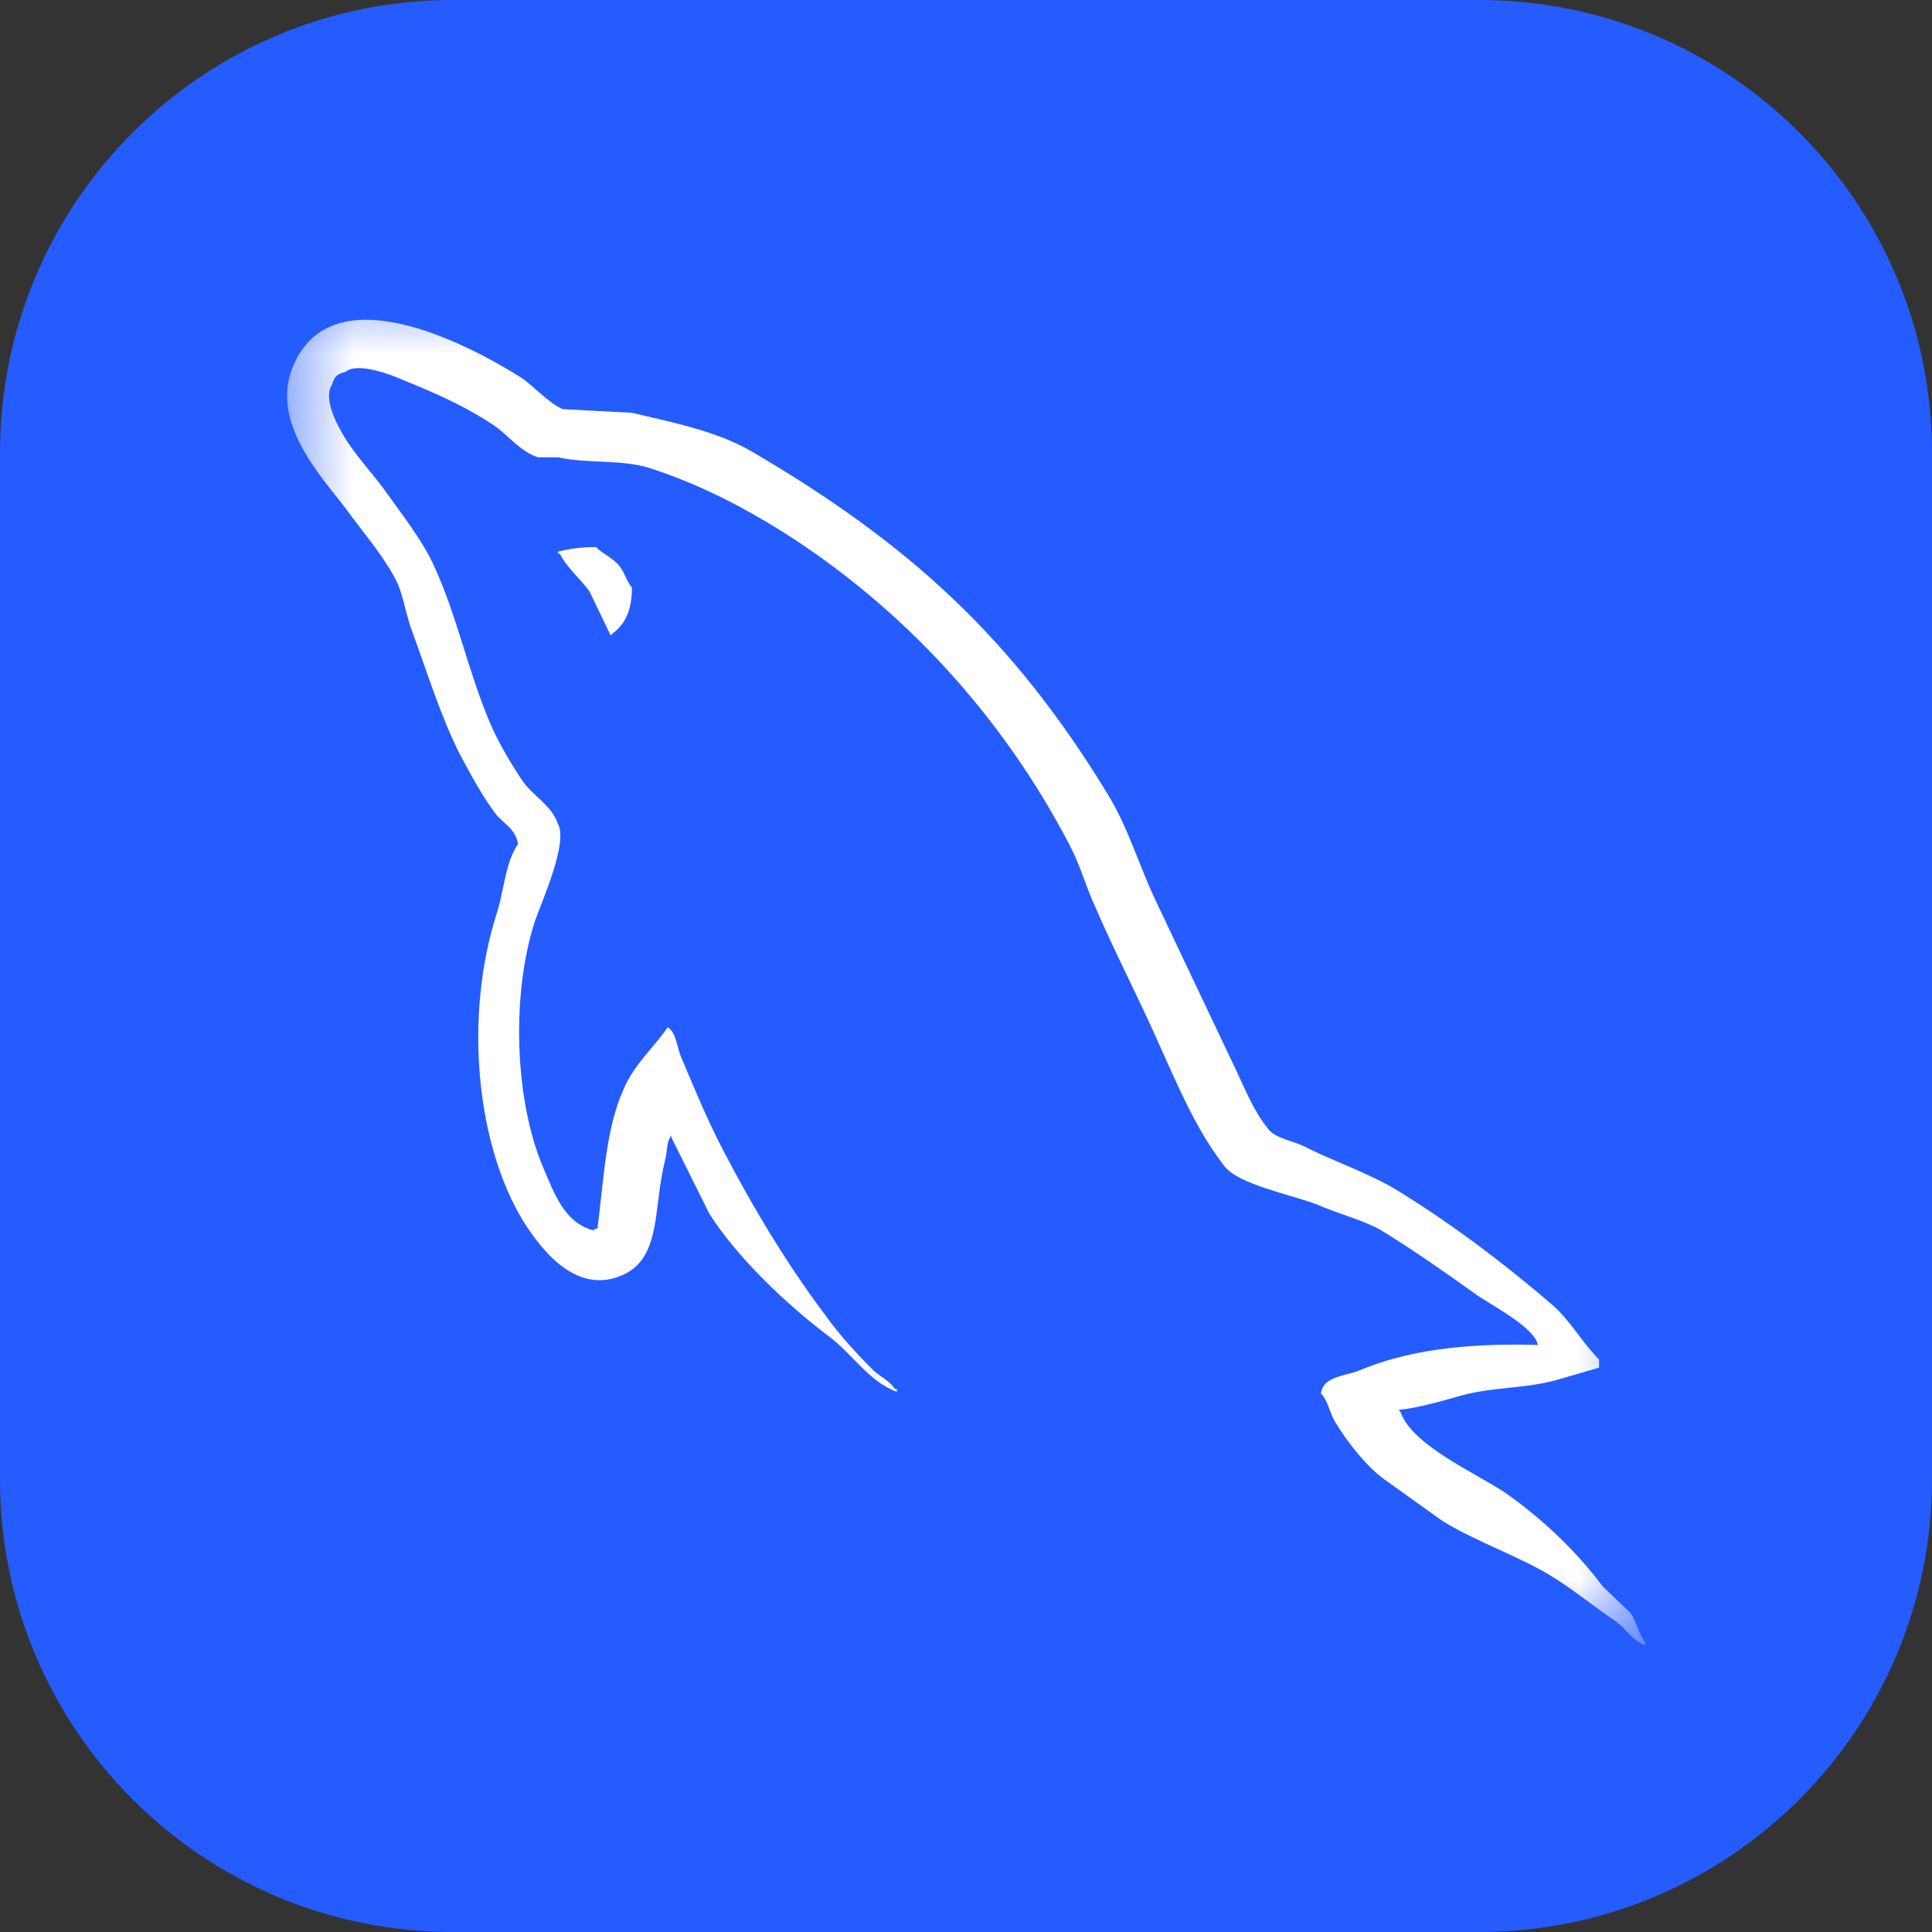 <svg width="30" height="30" viewBox="0 0 30 30" fill="none" xmlns="http://www.w3.org/2000/svg">
<rect x="0" y="0" width="30" height="30" fill="#333333" stroke="none"/>
<g clip-path="url(#clip0_1636_46)">
<path d="M22.969 0H7.031C3.148 0 0 3.148 0 7.031V22.969C0 26.852 3.148 30 7.031 30H22.969C26.852 30 30 26.852 30 22.969V7.031C30 3.148 26.852 0 22.969 0Z" fill="#255CFF"/>
<mask id="mask0_1636_46" style="mask-type:luminance" maskUnits="userSpaceOnUse" x="4" y="4" width="22" height="22">
<path d="M4.453 4.453H25.547V25.547H4.453V4.453Z" fill="white"/>
</mask>
<g mask="url(#mask0_1636_46)">
<path fill-rule="evenodd" clip-rule="evenodd" d="M23.883 20.884C22.736 20.852 21.846 20.97 21.1 21.283C20.885 21.37 20.541 21.37 20.512 21.64C20.627 21.753 20.641 21.939 20.742 22.096C20.914 22.382 21.215 22.766 21.488 22.966L22.406 23.622C22.965 23.963 23.596 24.163 24.141 24.505C24.457 24.705 24.772 24.962 25.088 25.176C25.249 25.29 25.346 25.476 25.547 25.547V25.503C25.447 25.375 25.418 25.19 25.318 25.047L24.887 24.634C24.471 24.078 23.955 23.593 23.395 23.194C22.936 22.88 21.932 22.453 21.746 21.925L21.718 21.893C22.033 21.861 22.406 21.751 22.707 21.665C23.195 21.537 23.64 21.565 24.141 21.437L24.83 21.237V21.11C24.572 20.853 24.386 20.511 24.113 20.269C23.382 19.641 22.578 19.028 21.746 18.515C21.301 18.23 20.727 18.044 20.254 17.802C20.081 17.717 19.795 17.674 19.694 17.531C19.436 17.218 19.292 16.804 19.106 16.433L17.93 13.953C17.672 13.397 17.513 12.841 17.198 12.328C15.72 9.904 14.113 8.435 11.646 6.995C11.115 6.696 10.484 6.567 9.813 6.41L8.737 6.353C8.507 6.253 8.278 5.982 8.077 5.854C7.259 5.341 5.151 4.229 4.548 5.694C4.16 6.621 5.122 7.533 5.448 8.004C5.692 8.332 6.007 8.702 6.18 9.073C6.277 9.315 6.309 9.572 6.409 9.829C6.639 10.456 6.854 11.155 7.155 11.74C7.316 12.039 7.485 12.353 7.686 12.624C7.801 12.784 8.002 12.852 8.044 13.108C7.843 13.394 7.83 13.821 7.715 14.178C7.198 15.789 7.399 17.785 8.131 18.971C8.36 19.328 8.902 20.112 9.637 19.812C10.283 19.556 10.139 18.743 10.325 18.03C10.369 17.859 10.34 17.745 10.426 17.631V17.663L11.014 18.846C11.459 19.544 12.234 20.272 12.879 20.757C13.223 21.013 13.496 21.456 13.926 21.612V21.569H13.898C13.811 21.441 13.682 21.384 13.567 21.284C13.309 21.027 13.022 20.714 12.821 20.429C12.219 19.63 11.689 18.746 11.215 17.834C10.985 17.392 10.784 16.907 10.598 16.465C10.511 16.294 10.511 16.037 10.368 15.952C10.153 16.265 9.838 16.537 9.679 16.922C9.407 17.535 9.378 18.29 9.278 19.075C9.22 19.089 9.246 19.075 9.22 19.106C8.762 18.993 8.603 18.522 8.432 18.123C8.001 17.11 7.929 15.485 8.302 14.316C8.403 14.017 8.833 13.076 8.661 12.79C8.575 12.52 8.288 12.363 8.13 12.149C7.944 11.878 7.743 11.536 7.614 11.237C7.27 10.438 7.098 9.554 6.725 8.756C6.552 8.385 6.251 8 6.007 7.658C5.734 7.273 5.434 7.002 5.218 6.546C5.147 6.386 5.046 6.133 5.161 5.961C5.189 5.847 5.247 5.801 5.362 5.776C5.548 5.616 6.079 5.819 6.266 5.904C6.796 6.118 7.241 6.317 7.686 6.616C7.887 6.759 8.102 7.03 8.36 7.101H8.662C9.121 7.201 9.637 7.133 10.067 7.261C10.827 7.504 11.516 7.86 12.133 8.245C14.012 9.429 15.562 11.111 16.609 13.122C16.781 13.45 16.853 13.749 17.011 14.091C17.312 14.79 17.685 15.503 17.986 16.187C18.288 16.857 18.574 17.542 19.005 18.098C19.22 18.398 20.081 18.554 20.468 18.711C20.755 18.839 21.199 18.954 21.458 19.111C21.945 19.41 22.433 19.752 22.892 20.08C23.121 20.251 23.839 20.607 23.882 20.892L23.883 20.884ZM9.253 8.495C9.055 8.493 8.858 8.517 8.666 8.566V8.598H8.694C8.809 8.826 9.01 8.983 9.153 9.183L9.483 9.867L9.512 9.835C9.712 9.693 9.813 9.464 9.813 9.123C9.727 9.023 9.713 8.923 9.641 8.823C9.555 8.681 9.368 8.609 9.253 8.495V8.495Z" fill="white"/>
</g>
</g>
<defs>
<clipPath id="clip0_1636_46">
<rect width="30" height="30" fill="white"/>
</clipPath>
</defs>
</svg>
